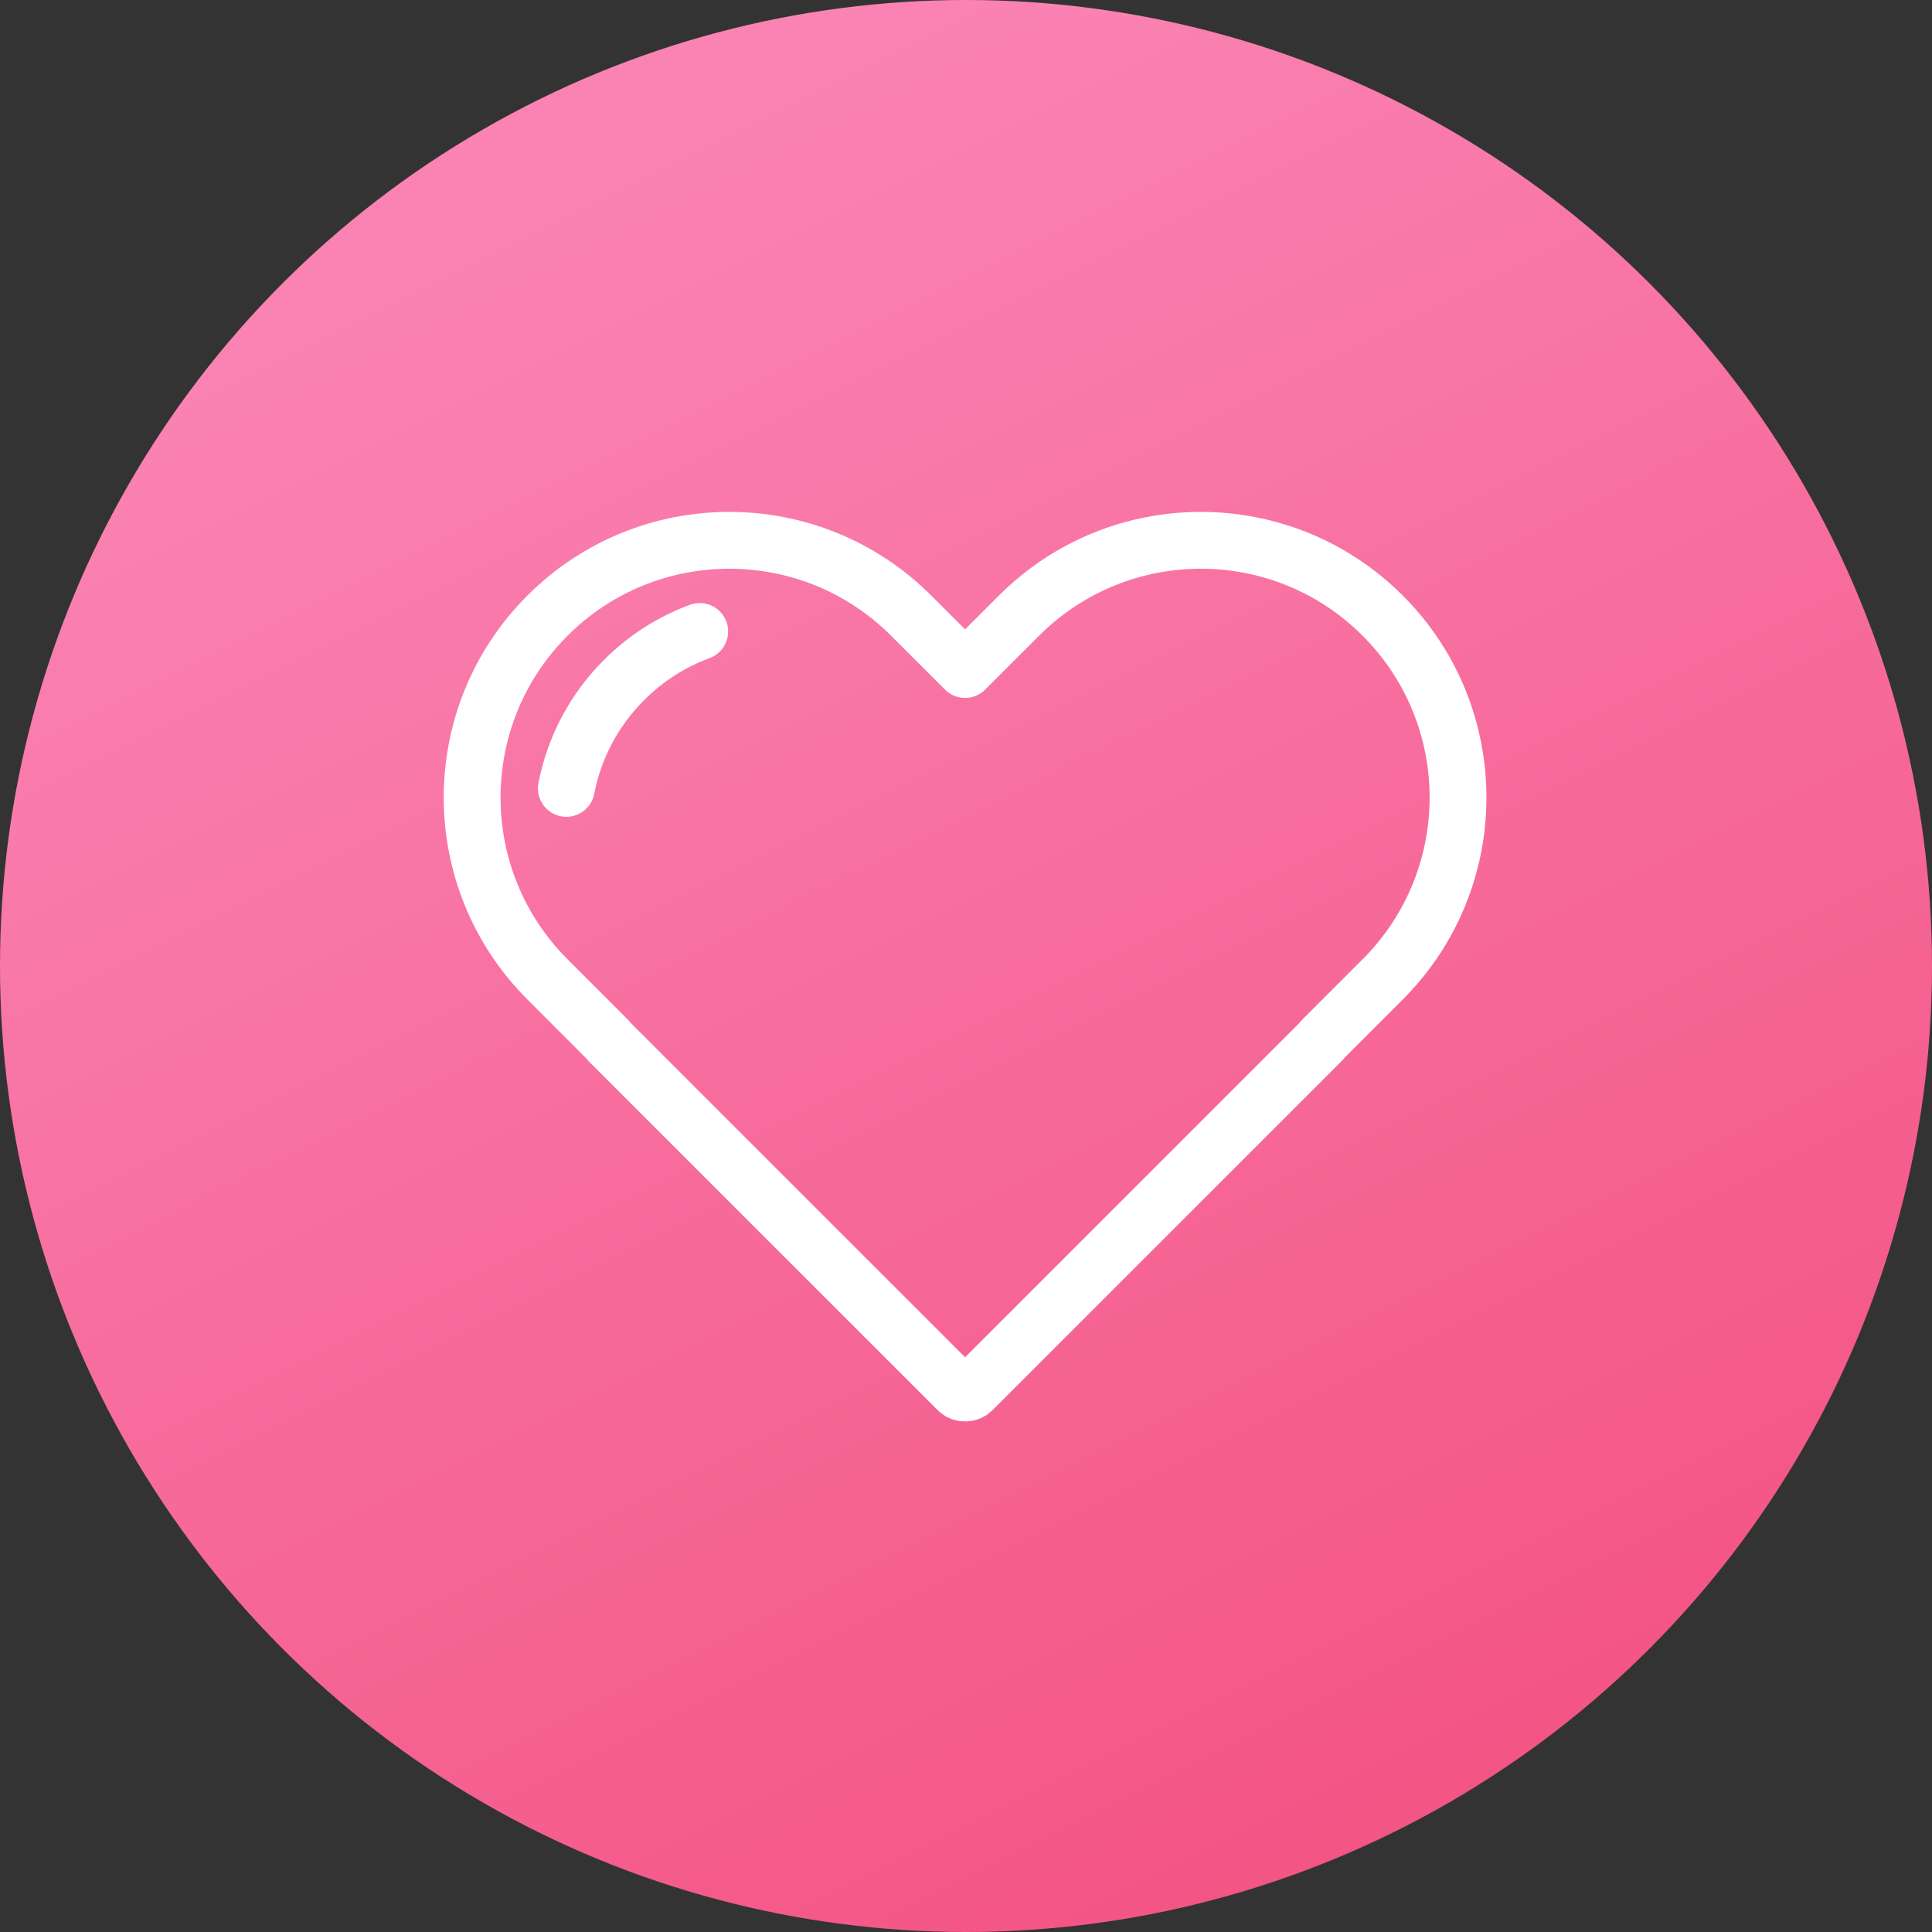 <svg xmlns="http://www.w3.org/2000/svg" width="85" height="85" viewBox="0 0 85 85">
    <rect x="0" y="0" width="85" height="85" fill="#333333" stroke="none"/>
    <defs>
        <linearGradient id="8jf6mok49a" x1="50%" x2="100%" y1="0%" y2="100%">
            <stop offset="0%" stop-color="#FA83B3"/>
            <stop offset="100%" stop-color="#F24C7C"/>
        </linearGradient>
    </defs>
    <g fill="none" fill-rule="evenodd">
        <g>
            <g transform="translate(-353 -368) translate(353 368)">
                <circle cx="42.5" cy="42.5" r="42.5" fill="url(#8jf6mok49a)"/>
                <g>
                    <path d="M0 0H54V54H0z" transform="translate(15.5 15.5)"/>
                    <g stroke="#FFF" stroke-linecap="round" stroke-linejoin="round" stroke-width="2.5">
                        <path d="M40.333 3.586c-4.42-4.42-11.583-4.42-16.003 0l-2.37 2.37-2.372-2.37c-4.419-4.42-11.583-4.42-16.002 0-4.419 4.419-4.419 11.583 0 16.002l2.656 2.657c.008.009.004.024.013.033l15.386 15.384c.088.089.203.128.318.125.116.003.23-.036.319-.125l15.385-15.384c.009-.009.006-.024.013-.033l2.657-2.657c4.419-4.419 4.419-11.583 0-16.002z" transform="translate(15.5 15.5) translate(5 8)"/>
                        <path d="M10.285 4.282c-1.215.448-2.355 1.16-3.33 2.136-1.353 1.353-2.2 3.021-2.538 4.769" transform="translate(15.5 15.5) translate(5 8)"/>
                    </g>
                </g>
            </g>
        </g>
    </g>
</svg>
